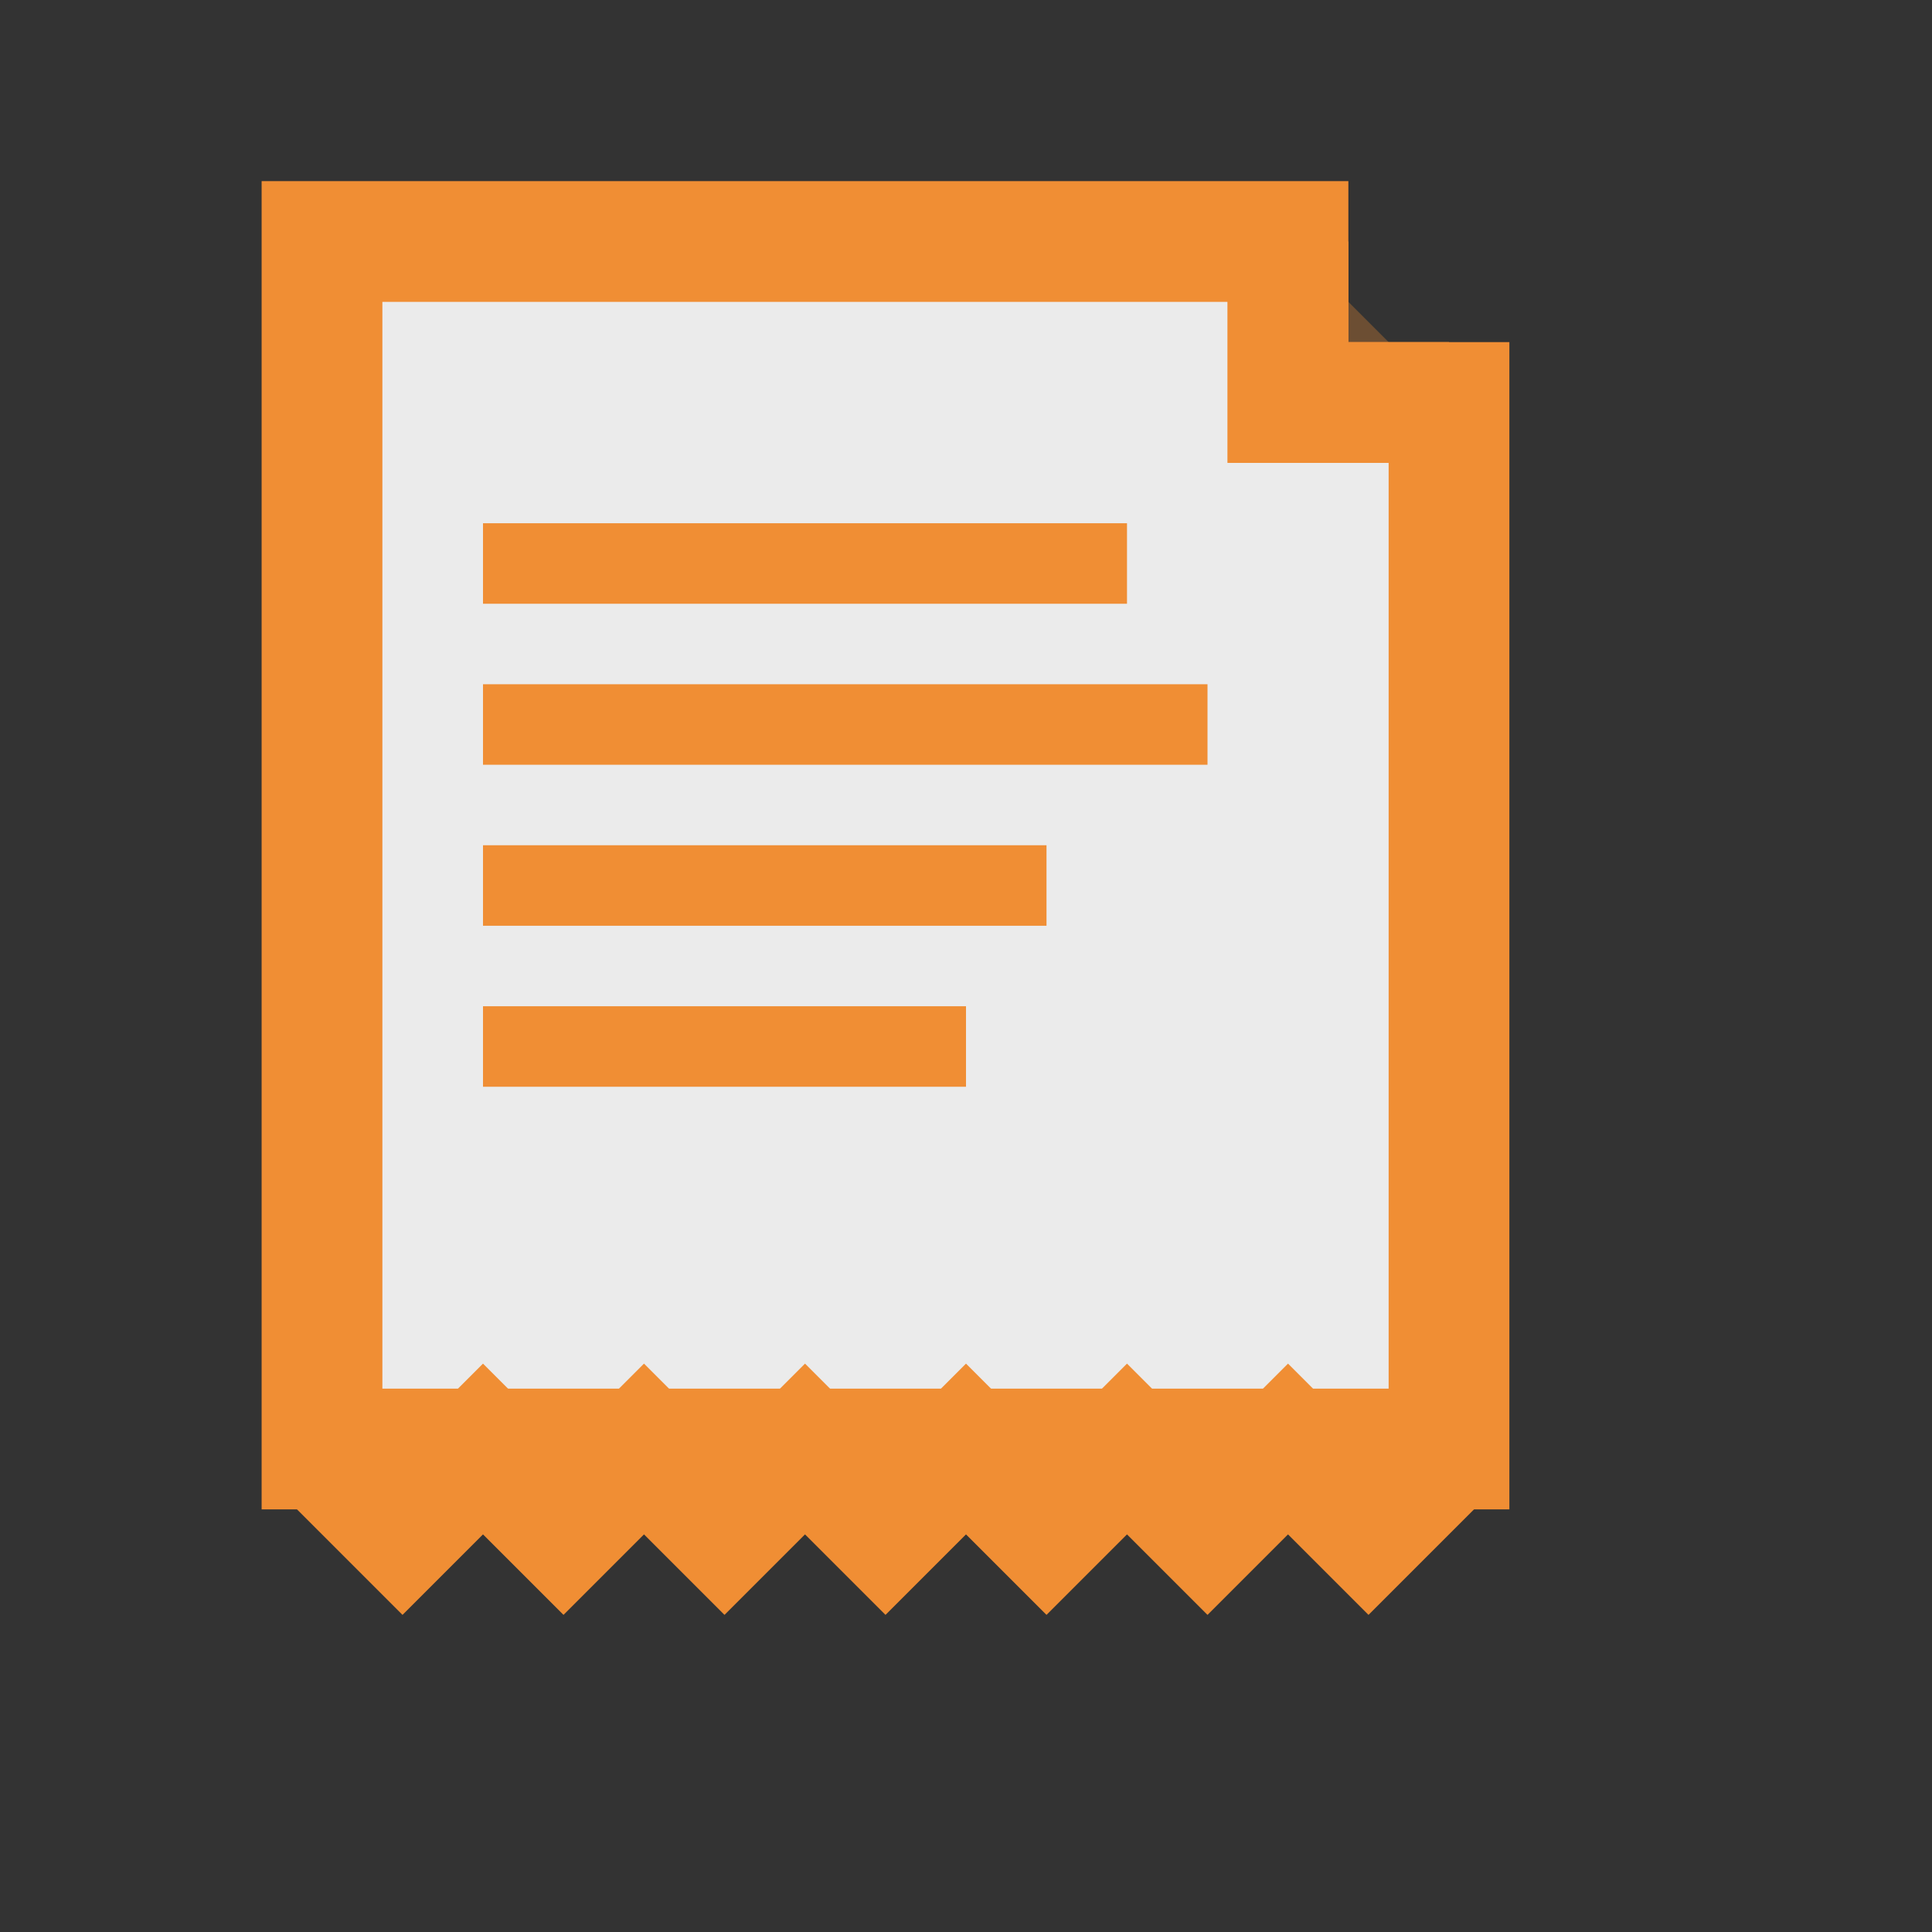 <!-- 1. RECEIPT ICON (Primary logo icon) -->
<!-- File: assets/images/icons/receipt-icon.svg -->
<svg width="24" height="24" viewBox="0 0 24 24" xmlns="http://www.w3.org/2000/svg">
  <rect x="0" y="0" width="24" height="24" fill="#333333" stroke="none"/>
  <defs>
    <linearGradient id="receiptGradient" x1="0%" y1="0%" x2="100%" y2="100%">
      <stop offset="0%" style="stop-color:#F08E34;stop-opacity:1" />
      <stop offset="100%" style="stop-color:#E07B1F;stop-opacity:1" />
    </linearGradient>
  </defs>
  <!-- Main receipt body -->
  <path d="M4,3 L16,3 L16,5 L18,5 L18,18 L4,18 Z" 
        stroke="#F08E34" 
        stroke-width="1.5" 
        fill="white" 
        fill-opacity="0.9"/>
  <!-- Folded corner -->
  <path d="M16,3 L16,5 L18,5" 
        stroke="#F08E34" 
        stroke-width="1.5" 
        fill="#F08E34" 
        fill-opacity="0.3"/>
  <!-- Receipt text lines -->
  <line x1="6" y1="7" x2="14" y2="7" stroke="#F08E34" stroke-width="1"/>
  <line x1="6" y1="9" x2="15" y2="9" stroke="#F08E34" stroke-width="1"/>
  <line x1="6" y1="11" x2="13" y2="11" stroke="#F08E34" stroke-width="1"/>
  <line x1="6" y1="13" x2="12" y2="13" stroke="#F08E34" stroke-width="1"/>
  <!-- Serrated bottom edge -->
  <path d="M4,18 L5,19 L6,18 L7,19 L8,18 L9,19 L10,18 L11,19 L12,18 L13,19 L14,18 L15,19 L16,18 L17,19 L18,18" 
        stroke="#F08E34" 
        stroke-width="1.5" 
        fill="none"/>
</svg>
